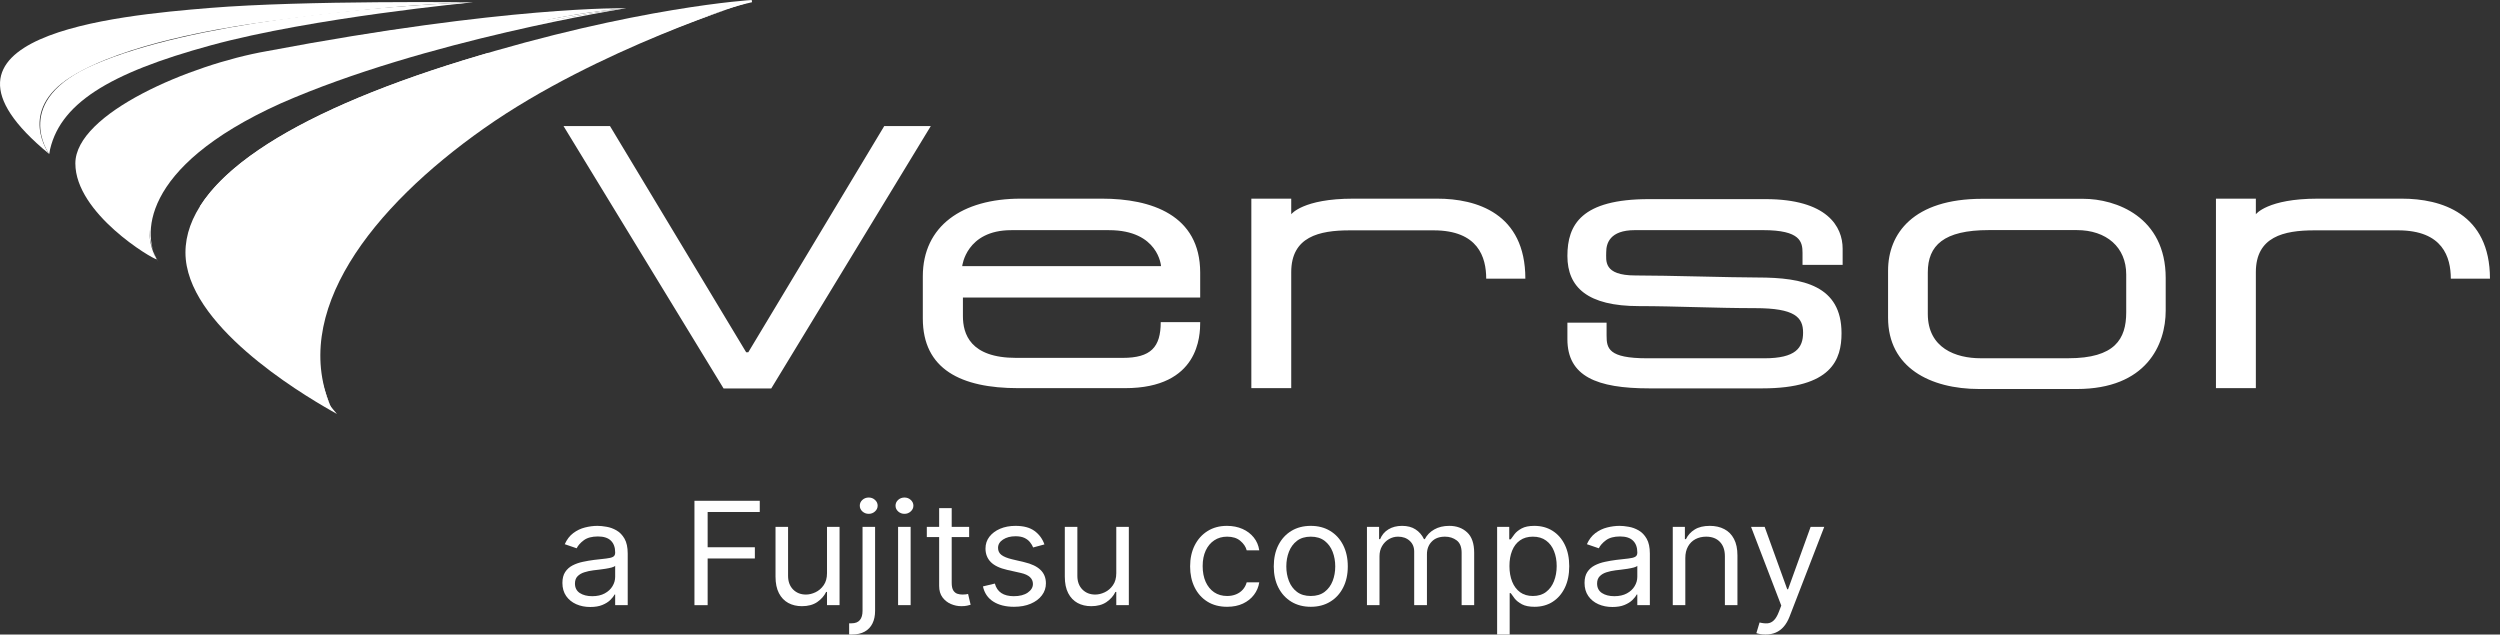 <svg width="197" height="50" viewBox="0 0 197 50" fill="none" xmlns="http://www.w3.org/2000/svg">
<rect x="0" y="0" width="197" height="50" fill="#333333" stroke="none"/>
<path d="M59.24 0.088C59.24 0.088 52.179 1.071 45.248 4.287C38.318 7.503 25.252 13.904 23.329 17.949C21.406 21.995 22.21 29.908 26.169 32.302C26.169 32.302 24.826 29.389 25.094 27.16C25.362 24.93 25.291 21.043 30.319 16.318C35.347 11.592 36.489 10.077 41.464 7.562C47.937 4.246 53.867 1.794 59.24 0.088Z" fill="white"/>
<path d="M37.272 0.184C37.272 0.184 24.638 1.379 16.609 3.573C8.58 5.766 4.559 8.195 3.872 12.131C3.872 12.131 3.137 9.329 4.176 8.143C5.216 6.957 7.654 5.385 10.239 4.532C12.825 3.679 15.53 2.84 20.06 2.08C24.591 1.321 30.685 0.5 37.272 0.184Z" fill="white"/>
<path d="M37.272 0.184C37.272 0.184 23.529 1.156 17.293 2.809C11.057 4.461 3.825 6.314 3.872 12.131C3.872 12.131 0.801 7.899 7.488 5.063C14.959 1.829 29.227 0.471 37.272 0.184Z" fill="white"/>
<path d="M37.272 0.184C37.272 0.184 24.005 0.017 16.54 0.626C9.074 1.236 -7.501 2.8 3.872 12.131C3.872 12.131 1.319 8.725 5.596 6.056C9.874 3.388 17.727 2.204 19.545 1.919C20.782 1.725 25.827 1.036 30.772 0.585C33.096 0.373 35.482 0.244 37.272 0.184Z" fill="white"/>
<path d="M2.243 3.825L5.24 6.03C5.24 6.03 8.894 3.684 14.082 2.707C20.062 1.514 26.023 0.93 31 0.408C31 0.408 24.794 0.116 17.788 0.684C10.783 1.253 6.424 1.697 2.243 3.825Z" fill="white"/>
<path d="M49.334 0.648C49.334 0.648 39.95 0.45 21.032 4.03C15.004 5.082 5.938 8.931 5.938 12.876C5.938 16.82 12.025 20.428 12.354 20.437C10.933 18.124 10.71 14.784 13.796 12.335C16.881 9.885 22.7 6.318 31.961 4.191C41.223 2.064 43.647 1.177 49.334 0.648Z" fill="white"/>
<path d="M49.334 0.648C49.334 0.648 46.928 0.818 43.221 1.53C39.187 2.183 33.711 3.203 28.548 4.6C18.721 7.258 6.554 12.031 12.481 20.625C12.481 20.625 8.744 15.962 18.497 9.654C23.925 6.359 32.933 3.93 38.394 2.803C40.962 2.21 42.107 1.944 43.36 1.67C44.697 1.403 46.084 1.096 49.334 0.648Z" fill="white"/>
<path d="M49.333 0.648C49.333 0.648 33.453 3.157 22.111 8.152C10.852 13.23 11.238 18.776 12.48 20.625C12.48 20.625 8.451 14.665 19.131 8.98C25.616 5.475 33.674 3.709 38.31 2.688C45.036 1.168 49.333 0.648 49.333 0.648Z" fill="white"/>
<path d="M9.596 8.475L14.202 10.401C14.202 10.401 17.736 7.601 24.566 5.437C31.396 3.273 35.148 2.856 39.754 1.704C39.754 1.704 33.342 1.704 26.373 3.193C19.404 4.682 15.492 5.218 9.596 8.475Z" fill="white"/>
<path d="M59.24 0.088C59.24 0.088 47.062 3.838 38.174 10.091C29.286 16.343 22.744 24.696 26.169 32.302C23.956 27.635 23.623 21.09 32.926 12.999C42.562 4.847 53.827 1.966 59.24 0.088Z" fill="white"/>
<path d="M167.546 24.615C167.546 26.716 166.658 28.23 162.981 28.23H156.072C154.133 28.23 151.911 27.443 151.911 24.736C151.911 22.029 151.911 22.393 151.911 21.463C151.911 19.343 153.164 18.131 156.718 18.131H163.648C165.991 18.131 167.546 19.484 167.546 21.625C167.546 23.484 167.546 24.615 167.546 24.615ZM164.153 15.666H156.194C150.76 15.666 148.78 18.413 148.78 21.322C148.78 21.322 148.78 22.595 148.78 25.039C148.78 28.958 152.093 30.654 155.971 30.654H163.648C169.142 30.654 170.657 27.16 170.657 24.473V21.908C170.657 17.08 166.738 15.666 164.153 15.666ZM139.126 15.691H129.936C124.624 15.691 123.511 17.696 123.511 20.169C123.511 22.643 125.106 24.121 129.146 24.121C132.014 24.121 135.161 24.282 138.307 24.282C141.453 24.282 142.083 25.013 142.083 26.213C142.083 27.413 141.497 28.233 139.038 28.233H129.79C126.731 28.233 126.599 27.443 126.599 26.433C126.599 26.184 126.599 25.424 126.599 25.424H123.511C123.511 25.424 123.511 25.731 123.511 26.726C123.511 29.653 125.824 30.604 129.965 30.604H138.863C144.351 30.604 145.112 28.321 145.112 26.257C145.112 22.511 142.112 21.867 138.497 21.867C136.404 21.867 131.414 21.706 128.868 21.706C126.321 21.706 126.57 20.535 126.57 19.862C126.57 19.189 126.848 18.135 128.824 18.135C128.824 18.135 135.995 18.135 138.936 18.135C141.878 18.135 142.039 19.057 142.039 19.935C142.039 19.994 142.039 20.872 142.039 20.872H145.2C145.2 20.872 145.2 20.272 145.2 19.599C145.2 17.857 143.985 15.691 139.126 15.691ZM189.267 15.654H182.63C178.676 15.654 177.761 16.882 177.761 16.882V15.654H174.617V30.586H177.761C177.761 30.586 177.761 24.242 177.761 21.446C177.761 18.65 179.962 18.151 182.373 18.151H188.978C192.497 18.151 193.124 20.273 193.124 21.96H196.209C196.209 16.802 192.352 15.654 189.267 15.654ZM113.256 15.654H106.619C102.665 15.654 101.749 16.882 101.749 16.882V15.654H98.606V30.586H101.749C101.749 30.586 101.749 24.242 101.749 21.446C101.749 18.65 103.951 18.151 106.362 18.151H112.967C116.486 18.151 117.113 20.273 117.113 21.96H120.198C120.198 16.802 116.341 15.654 113.256 15.654ZM75.822 20.971C75.822 20.971 76.127 18.137 79.688 18.137H87.391C91.3 18.137 91.49 20.971 91.49 20.971H75.822ZM86.847 15.654H80.42C75.821 15.654 72.718 17.81 72.718 21.774V25.101C72.718 29.096 75.727 30.586 80.228 30.586H88.656C94.504 30.586 94.575 26.429 94.575 25.383H91.465C91.465 27.359 90.69 28.201 88.464 28.201H80.073C76.436 28.201 75.878 26.296 75.878 24.911C75.878 24.391 75.878 23.448 75.878 23.448H94.575C94.575 23.448 94.575 22.928 94.575 21.485C94.575 16.924 90.696 15.654 86.847 15.654ZM69.679 9.933L58.965 27.759H58.799L48.067 9.933H44.405L57.019 30.613H60.773L73.347 9.933H69.679Z" fill="white"/>
<path d="M59.24 0.088C59.24 0.088 50.242 0.614 36.479 4.855C22.717 9.096 14.702 14.346 14.702 19.905C14.702 25.465 23.564 30.823 26.169 32.302C24.284 30.052 20.679 24.754 26.787 17.518C32.976 10.02 40.841 6.946 45.134 5.008C49.426 3.07 56.815 0.615 59.24 0.088Z" fill="white"/>
<path d="M59.235 0C59.23 0.001 50.225 0.527 36.454 4.77C29.567 6.893 24.117 9.267 20.381 11.813C16.647 14.357 14.616 17.079 14.614 19.906C14.618 22.734 16.855 25.474 19.401 27.7C21.95 29.926 24.82 31.638 26.125 32.379L26.551 32.62L26.237 32.245C25.142 30.938 23.472 28.606 23.473 25.47C23.473 23.232 24.321 20.577 26.854 17.575H26.855L26.855 17.574C33.029 10.095 40.875 7.028 45.171 5.088C49.454 3.155 56.846 0.697 59.26 0.175L59.235 0Z" fill="white"/>
<path d="M23.961 22.503C20.439 21.639 17.488 19.322 15.779 16.224C16.745 14.707 18.298 13.232 20.381 11.813C24.117 9.267 29.567 6.893 36.454 4.77C37.135 4.56 37.804 4.36 38.461 4.168C39.015 5.246 39.421 6.414 39.652 7.643C35.645 9.679 30.892 12.684 26.855 17.574L26.855 17.575H26.854C25.363 19.343 24.456 20.99 23.961 22.503Z" fill="white"/>
<path d="M45.098 4.928C48.886 3.218 55.062 1.112 58.148 0.271C57.99 0.287 57.821 0.304 57.629 0.325C56.572 0.44 55.019 0.638 53.036 0.968C49.069 1.63 43.383 2.82 36.506 4.939C29.63 7.058 24.192 9.429 20.48 11.959C20.346 12.05 20.22 12.141 20.092 12.233C23.082 13.184 26.932 13.733 29.957 14.042C35.467 8.946 41.528 6.539 45.098 4.928Z" fill="white"/>
<path d="M46.514 47.831C46.106 47.831 45.736 47.758 45.404 47.61C45.071 47.461 44.807 47.245 44.611 46.964C44.416 46.68 44.318 46.337 44.318 45.936C44.318 45.582 44.391 45.296 44.536 45.076C44.681 44.854 44.876 44.68 45.118 44.554C45.362 44.428 45.63 44.335 45.923 44.273C46.219 44.209 46.517 44.158 46.816 44.12C47.207 44.072 47.524 44.036 47.767 44.012C48.013 43.985 48.192 43.941 48.303 43.879C48.418 43.818 48.475 43.711 48.475 43.558V43.526C48.475 43.13 48.362 42.822 48.136 42.602C47.912 42.383 47.573 42.273 47.117 42.273C46.645 42.273 46.275 42.372 46.007 42.57C45.739 42.768 45.55 42.98 45.441 43.205L44.502 42.883C44.67 42.509 44.894 42.217 45.173 42.008C45.455 41.796 45.763 41.649 46.095 41.566C46.43 41.48 46.76 41.438 47.084 41.438C47.291 41.438 47.528 41.462 47.796 41.51C48.067 41.555 48.329 41.65 48.58 41.795C48.834 41.94 49.045 42.158 49.213 42.45C49.38 42.742 49.464 43.132 49.464 43.622V47.687H48.475V46.851H48.425C48.358 46.985 48.246 47.129 48.09 47.281C47.933 47.434 47.725 47.564 47.465 47.671C47.206 47.778 46.888 47.831 46.514 47.831ZM46.665 46.98C47.056 46.98 47.386 46.906 47.654 46.759C47.925 46.612 48.129 46.422 48.266 46.189C48.406 45.956 48.475 45.711 48.475 45.454V44.586C48.433 44.634 48.341 44.679 48.199 44.719C48.059 44.756 47.897 44.79 47.713 44.819C47.531 44.846 47.354 44.87 47.18 44.892C47.01 44.91 46.872 44.926 46.766 44.94C46.508 44.972 46.268 45.024 46.045 45.096C45.824 45.166 45.645 45.272 45.508 45.414C45.374 45.553 45.307 45.743 45.307 45.984C45.307 46.313 45.434 46.562 45.688 46.731C45.946 46.897 46.271 46.98 46.665 46.98Z" fill="white"/>
<path d="M54.723 47.687V39.462H59.869V40.345H55.762V43.124H59.483V44.008H55.762V47.687H54.723Z" fill="white"/>
<path d="M65.168 45.165V41.518H66.157V47.687H65.168V46.642H65.101C64.95 46.956 64.715 47.222 64.397 47.442C64.078 47.659 63.676 47.767 63.19 47.767C62.788 47.767 62.43 47.683 62.117 47.514C61.804 47.343 61.558 47.086 61.38 46.743C61.201 46.398 61.111 45.962 61.111 45.438V41.518H62.1V45.373C62.1 45.823 62.232 46.182 62.494 46.45C62.76 46.718 63.098 46.851 63.508 46.851C63.754 46.851 64.004 46.791 64.258 46.671C64.516 46.55 64.731 46.365 64.904 46.116C65.08 45.867 65.168 45.55 65.168 45.165Z" fill="white"/>
<path d="M67.968 41.518H68.957V48.136C68.957 48.517 68.889 48.846 68.752 49.124C68.618 49.403 68.414 49.618 68.14 49.771C67.869 49.924 67.527 50 67.114 50C67.08 50 67.046 50 67.013 50C66.979 50 66.946 50 66.912 50V49.117C66.946 49.117 66.977 49.117 67.004 49.117C67.032 49.117 67.063 49.117 67.097 49.117C67.398 49.117 67.619 49.031 67.759 48.859C67.898 48.691 67.968 48.45 67.968 48.136V41.518ZM68.454 40.49C68.262 40.49 68.096 40.427 67.956 40.301C67.819 40.175 67.751 40.024 67.751 39.847C67.751 39.67 67.819 39.519 67.956 39.393C68.096 39.267 68.262 39.205 68.454 39.205C68.647 39.205 68.812 39.267 68.949 39.393C69.089 39.519 69.159 39.67 69.159 39.847C69.159 40.024 69.089 40.175 68.949 40.301C68.812 40.427 68.647 40.49 68.454 40.49Z" fill="white"/>
<path d="M70.769 47.687V41.518H71.758V47.687H70.769ZM71.272 40.49C71.079 40.49 70.913 40.427 70.773 40.301C70.636 40.175 70.568 40.024 70.568 39.847C70.568 39.67 70.636 39.519 70.773 39.393C70.913 39.267 71.079 39.205 71.272 39.205C71.465 39.205 71.629 39.267 71.766 39.393C71.906 39.519 71.976 39.67 71.976 39.847C71.976 40.024 71.906 40.175 71.766 40.301C71.629 40.427 71.465 40.49 71.272 40.49Z" fill="white"/>
<path d="M76.369 41.518V42.321H73.033V41.518H76.369ZM74.005 40.04H74.994V45.92C74.994 46.187 75.035 46.388 75.116 46.522C75.199 46.653 75.306 46.742 75.434 46.787C75.565 46.83 75.704 46.851 75.849 46.851C75.958 46.851 76.047 46.846 76.117 46.835C76.187 46.822 76.243 46.811 76.285 46.803L76.486 47.655C76.419 47.679 76.325 47.703 76.205 47.727C76.085 47.754 75.933 47.767 75.748 47.767C75.469 47.767 75.195 47.709 74.927 47.594C74.662 47.479 74.441 47.304 74.265 47.068C74.092 46.833 74.005 46.535 74.005 46.177V40.04Z" fill="white"/>
<path d="M82.301 42.9L81.412 43.14C81.356 42.998 81.274 42.861 81.165 42.727C81.059 42.59 80.913 42.478 80.729 42.389C80.545 42.301 80.309 42.257 80.021 42.257C79.627 42.257 79.299 42.344 79.036 42.518C78.776 42.689 78.646 42.907 78.646 43.173C78.646 43.408 78.736 43.594 78.915 43.731C79.093 43.867 79.373 43.981 79.753 44.072L80.708 44.297C81.284 44.431 81.713 44.636 81.995 44.912C82.277 45.185 82.418 45.537 82.418 45.968C82.418 46.321 82.312 46.637 82.099 46.916C81.89 47.194 81.597 47.414 81.219 47.574C80.842 47.735 80.404 47.815 79.903 47.815C79.247 47.815 78.704 47.679 78.273 47.406C77.843 47.133 77.571 46.734 77.456 46.209L78.395 45.984C78.484 46.316 78.653 46.565 78.902 46.731C79.153 46.897 79.482 46.98 79.887 46.98C80.348 46.98 80.714 46.886 80.985 46.699C81.258 46.509 81.395 46.281 81.395 46.016C81.395 45.802 81.317 45.622 81.161 45.478C81.004 45.331 80.764 45.221 80.44 45.148L79.367 44.907C78.778 44.774 78.345 44.566 78.068 44.285C77.794 44.001 77.657 43.647 77.657 43.221C77.657 42.873 77.759 42.565 77.963 42.297C78.17 42.029 78.451 41.819 78.805 41.666C79.163 41.514 79.568 41.438 80.021 41.438C80.658 41.438 81.158 41.572 81.521 41.839C81.887 42.107 82.147 42.46 82.301 42.9Z" fill="white"/>
<path d="M87.963 45.165V41.518H88.952V47.687H87.963V46.642H87.896C87.745 46.956 87.511 47.222 87.192 47.442C86.874 47.659 86.471 47.767 85.985 47.767C85.583 47.767 85.225 47.683 84.912 47.514C84.6 47.343 84.354 47.086 84.175 46.743C83.996 46.398 83.907 45.962 83.907 45.438V41.518H84.896V45.373C84.896 45.823 85.027 46.182 85.29 46.45C85.555 46.718 85.893 46.851 86.304 46.851C86.55 46.851 86.8 46.791 87.054 46.671C87.311 46.55 87.526 46.365 87.699 46.116C87.875 45.867 87.963 45.55 87.963 45.165Z" fill="white"/>
<path d="M96.698 47.815C96.094 47.815 95.575 47.679 95.139 47.406C94.703 47.133 94.368 46.756 94.133 46.277C93.898 45.798 93.781 45.25 93.781 44.634C93.781 44.008 93.901 43.455 94.141 42.976C94.385 42.494 94.722 42.118 95.156 41.847C95.591 41.574 96.1 41.438 96.681 41.438C97.134 41.438 97.541 41.518 97.905 41.678C98.268 41.839 98.565 42.064 98.797 42.353C99.029 42.642 99.173 42.98 99.229 43.365H98.24C98.165 43.084 97.997 42.835 97.737 42.618C97.48 42.399 97.134 42.289 96.698 42.289C96.312 42.289 95.974 42.385 95.684 42.578C95.396 42.768 95.171 43.037 95.009 43.385C94.85 43.731 94.77 44.136 94.77 44.602C94.77 45.079 94.848 45.494 95.005 45.847C95.164 46.201 95.388 46.475 95.675 46.671C95.966 46.866 96.307 46.964 96.698 46.964C96.955 46.964 97.188 46.921 97.398 46.835C97.607 46.75 97.784 46.627 97.93 46.466C98.075 46.305 98.178 46.112 98.24 45.888H99.229C99.173 46.252 99.035 46.58 98.814 46.871C98.596 47.161 98.307 47.391 97.947 47.562C97.589 47.731 97.173 47.815 96.698 47.815Z" fill="white"/>
<path d="M103.29 47.815C102.709 47.815 102.199 47.683 101.76 47.418C101.324 47.153 100.983 46.782 100.738 46.305C100.495 45.829 100.373 45.272 100.373 44.634C100.373 43.992 100.495 43.431 100.738 42.952C100.983 42.472 101.324 42.1 101.76 41.835C102.199 41.57 102.709 41.438 103.29 41.438C103.871 41.438 104.379 41.57 104.815 41.835C105.254 42.1 105.595 42.472 105.838 42.952C106.084 43.431 106.206 43.992 106.206 44.634C106.206 45.272 106.084 45.829 105.838 46.305C105.595 46.782 105.254 47.153 104.815 47.418C104.379 47.683 103.871 47.815 103.29 47.815ZM103.29 46.964C103.731 46.964 104.094 46.855 104.379 46.639C104.664 46.422 104.875 46.136 105.012 45.783C105.149 45.43 105.217 45.047 105.217 44.634C105.217 44.222 105.149 43.838 105.012 43.482C104.875 43.126 104.664 42.838 104.379 42.618C104.094 42.399 103.731 42.289 103.29 42.289C102.848 42.289 102.485 42.399 102.2 42.618C101.915 42.838 101.704 43.126 101.567 43.482C101.43 43.838 101.362 44.222 101.362 44.634C101.362 45.047 101.43 45.43 101.567 45.783C101.704 46.136 101.915 46.422 102.2 46.639C102.485 46.855 102.848 46.964 103.29 46.964Z" fill="white"/>
<path d="M107.716 47.687V41.518H108.672V42.482H108.755C108.89 42.153 109.106 41.897 109.405 41.715C109.704 41.53 110.063 41.438 110.482 41.438C110.907 41.438 111.26 41.53 111.542 41.715C111.827 41.897 112.049 42.153 112.209 42.482H112.276C112.44 42.163 112.688 41.91 113.017 41.723C113.347 41.533 113.742 41.438 114.203 41.438C114.779 41.438 115.25 41.61 115.616 41.956C115.982 42.298 116.165 42.833 116.165 43.558V47.687H115.176V43.558C115.176 43.103 115.046 42.778 114.786 42.582C114.526 42.387 114.22 42.289 113.868 42.289C113.416 42.289 113.065 42.42 112.816 42.683C112.568 42.942 112.443 43.272 112.443 43.671V47.687H111.438V43.462C111.438 43.111 111.319 42.828 111.081 42.614C110.844 42.397 110.538 42.289 110.164 42.289C109.907 42.289 109.666 42.355 109.443 42.486C109.222 42.617 109.043 42.799 108.906 43.032C108.772 43.262 108.705 43.529 108.705 43.831V47.687H107.716Z" fill="white"/>
<path d="M117.973 50V41.518H118.928V42.498H119.046C119.118 42.391 119.219 42.254 119.347 42.088C119.479 41.919 119.666 41.77 119.909 41.638C120.155 41.505 120.487 41.438 120.906 41.438C121.448 41.438 121.926 41.567 122.34 41.827C122.753 42.087 123.076 42.455 123.308 42.932C123.54 43.408 123.656 43.97 123.656 44.618C123.656 45.272 123.54 45.838 123.308 46.317C123.076 46.794 122.755 47.163 122.344 47.426C121.933 47.685 121.46 47.815 120.923 47.815C120.51 47.815 120.179 47.75 119.93 47.618C119.681 47.485 119.49 47.333 119.356 47.165C119.222 46.993 119.118 46.851 119.046 46.739H118.962V50H117.973ZM118.945 44.602C118.945 45.068 119.016 45.479 119.159 45.835C119.301 46.189 119.51 46.466 119.783 46.667C120.057 46.865 120.392 46.964 120.789 46.964C121.203 46.964 121.548 46.859 121.824 46.651C122.104 46.439 122.313 46.155 122.453 45.799C122.595 45.44 122.667 45.041 122.667 44.602C122.667 44.169 122.597 43.778 122.457 43.43C122.32 43.079 122.112 42.802 121.833 42.598C121.556 42.392 121.208 42.289 120.789 42.289C120.387 42.289 120.049 42.387 119.775 42.582C119.501 42.775 119.294 43.045 119.155 43.394C119.015 43.739 118.945 44.142 118.945 44.602Z" fill="white"/>
<path d="M127.058 47.831C126.65 47.831 126.28 47.758 125.948 47.61C125.615 47.461 125.351 47.245 125.156 46.964C124.96 46.68 124.862 46.337 124.862 45.936C124.862 45.582 124.935 45.296 125.08 45.076C125.226 44.854 125.42 44.68 125.663 44.554C125.906 44.428 126.174 44.335 126.467 44.273C126.764 44.209 127.061 44.158 127.36 44.12C127.751 44.072 128.068 44.036 128.311 44.012C128.557 43.985 128.736 43.941 128.848 43.879C128.962 43.818 129.02 43.711 129.02 43.558V43.526C129.02 43.13 128.906 42.822 128.68 42.602C128.457 42.383 128.117 42.273 127.662 42.273C127.19 42.273 126.82 42.372 126.551 42.57C126.283 42.768 126.095 42.98 125.986 43.205L125.047 42.883C125.214 42.509 125.438 42.217 125.717 42.008C126 41.796 126.307 41.649 126.639 41.566C126.975 41.48 127.304 41.438 127.628 41.438C127.835 41.438 128.073 41.462 128.341 41.51C128.612 41.555 128.873 41.65 129.124 41.795C129.379 41.94 129.59 42.158 129.757 42.45C129.925 42.742 130.009 43.132 130.009 43.622V47.687H129.02V46.851H128.969C128.902 46.985 128.791 47.129 128.634 47.281C128.478 47.434 128.269 47.564 128.01 47.671C127.75 47.778 127.433 47.831 127.058 47.831ZM127.209 46.98C127.6 46.98 127.93 46.906 128.198 46.759C128.469 46.612 128.673 46.422 128.81 46.189C128.95 45.956 129.02 45.711 129.02 45.454V44.586C128.978 44.634 128.886 44.679 128.743 44.719C128.603 44.756 128.441 44.79 128.257 44.819C128.075 44.846 127.898 44.87 127.725 44.892C127.554 44.91 127.416 44.926 127.31 44.94C127.053 44.972 126.813 45.024 126.589 45.096C126.368 45.166 126.19 45.272 126.053 45.414C125.919 45.553 125.851 45.743 125.851 45.984C125.851 46.313 125.979 46.562 126.233 46.731C126.49 46.897 126.815 46.98 127.209 46.98Z" fill="white"/>
<path d="M132.803 43.976V47.687H131.814V41.518H132.769V42.482H132.853C133.004 42.169 133.233 41.917 133.54 41.727C133.848 41.534 134.244 41.438 134.731 41.438C135.166 41.438 135.548 41.523 135.875 41.695C136.201 41.863 136.456 42.12 136.637 42.466C136.819 42.808 136.91 43.242 136.91 43.767V47.687H135.921V43.831C135.921 43.347 135.789 42.969 135.527 42.699C135.264 42.426 134.904 42.289 134.446 42.289C134.13 42.289 133.848 42.355 133.599 42.486C133.353 42.617 133.159 42.808 133.017 43.06C132.874 43.312 132.803 43.617 132.803 43.976Z" fill="white"/>
<path d="M139.123 50C138.956 50 138.806 49.987 138.675 49.96C138.544 49.936 138.453 49.912 138.403 49.888L138.654 49.052C138.894 49.111 139.107 49.133 139.291 49.117C139.475 49.1 139.639 49.021 139.781 48.88C139.927 48.74 140.059 48.514 140.179 48.201L140.364 47.719L137.984 41.518H139.056L140.833 46.434H140.9L142.677 41.518H143.75L141.018 48.586C140.895 48.905 140.742 49.169 140.561 49.377C140.379 49.589 140.168 49.746 139.928 49.847C139.691 49.949 139.422 50 139.123 50Z" fill="white"/>
</svg>
